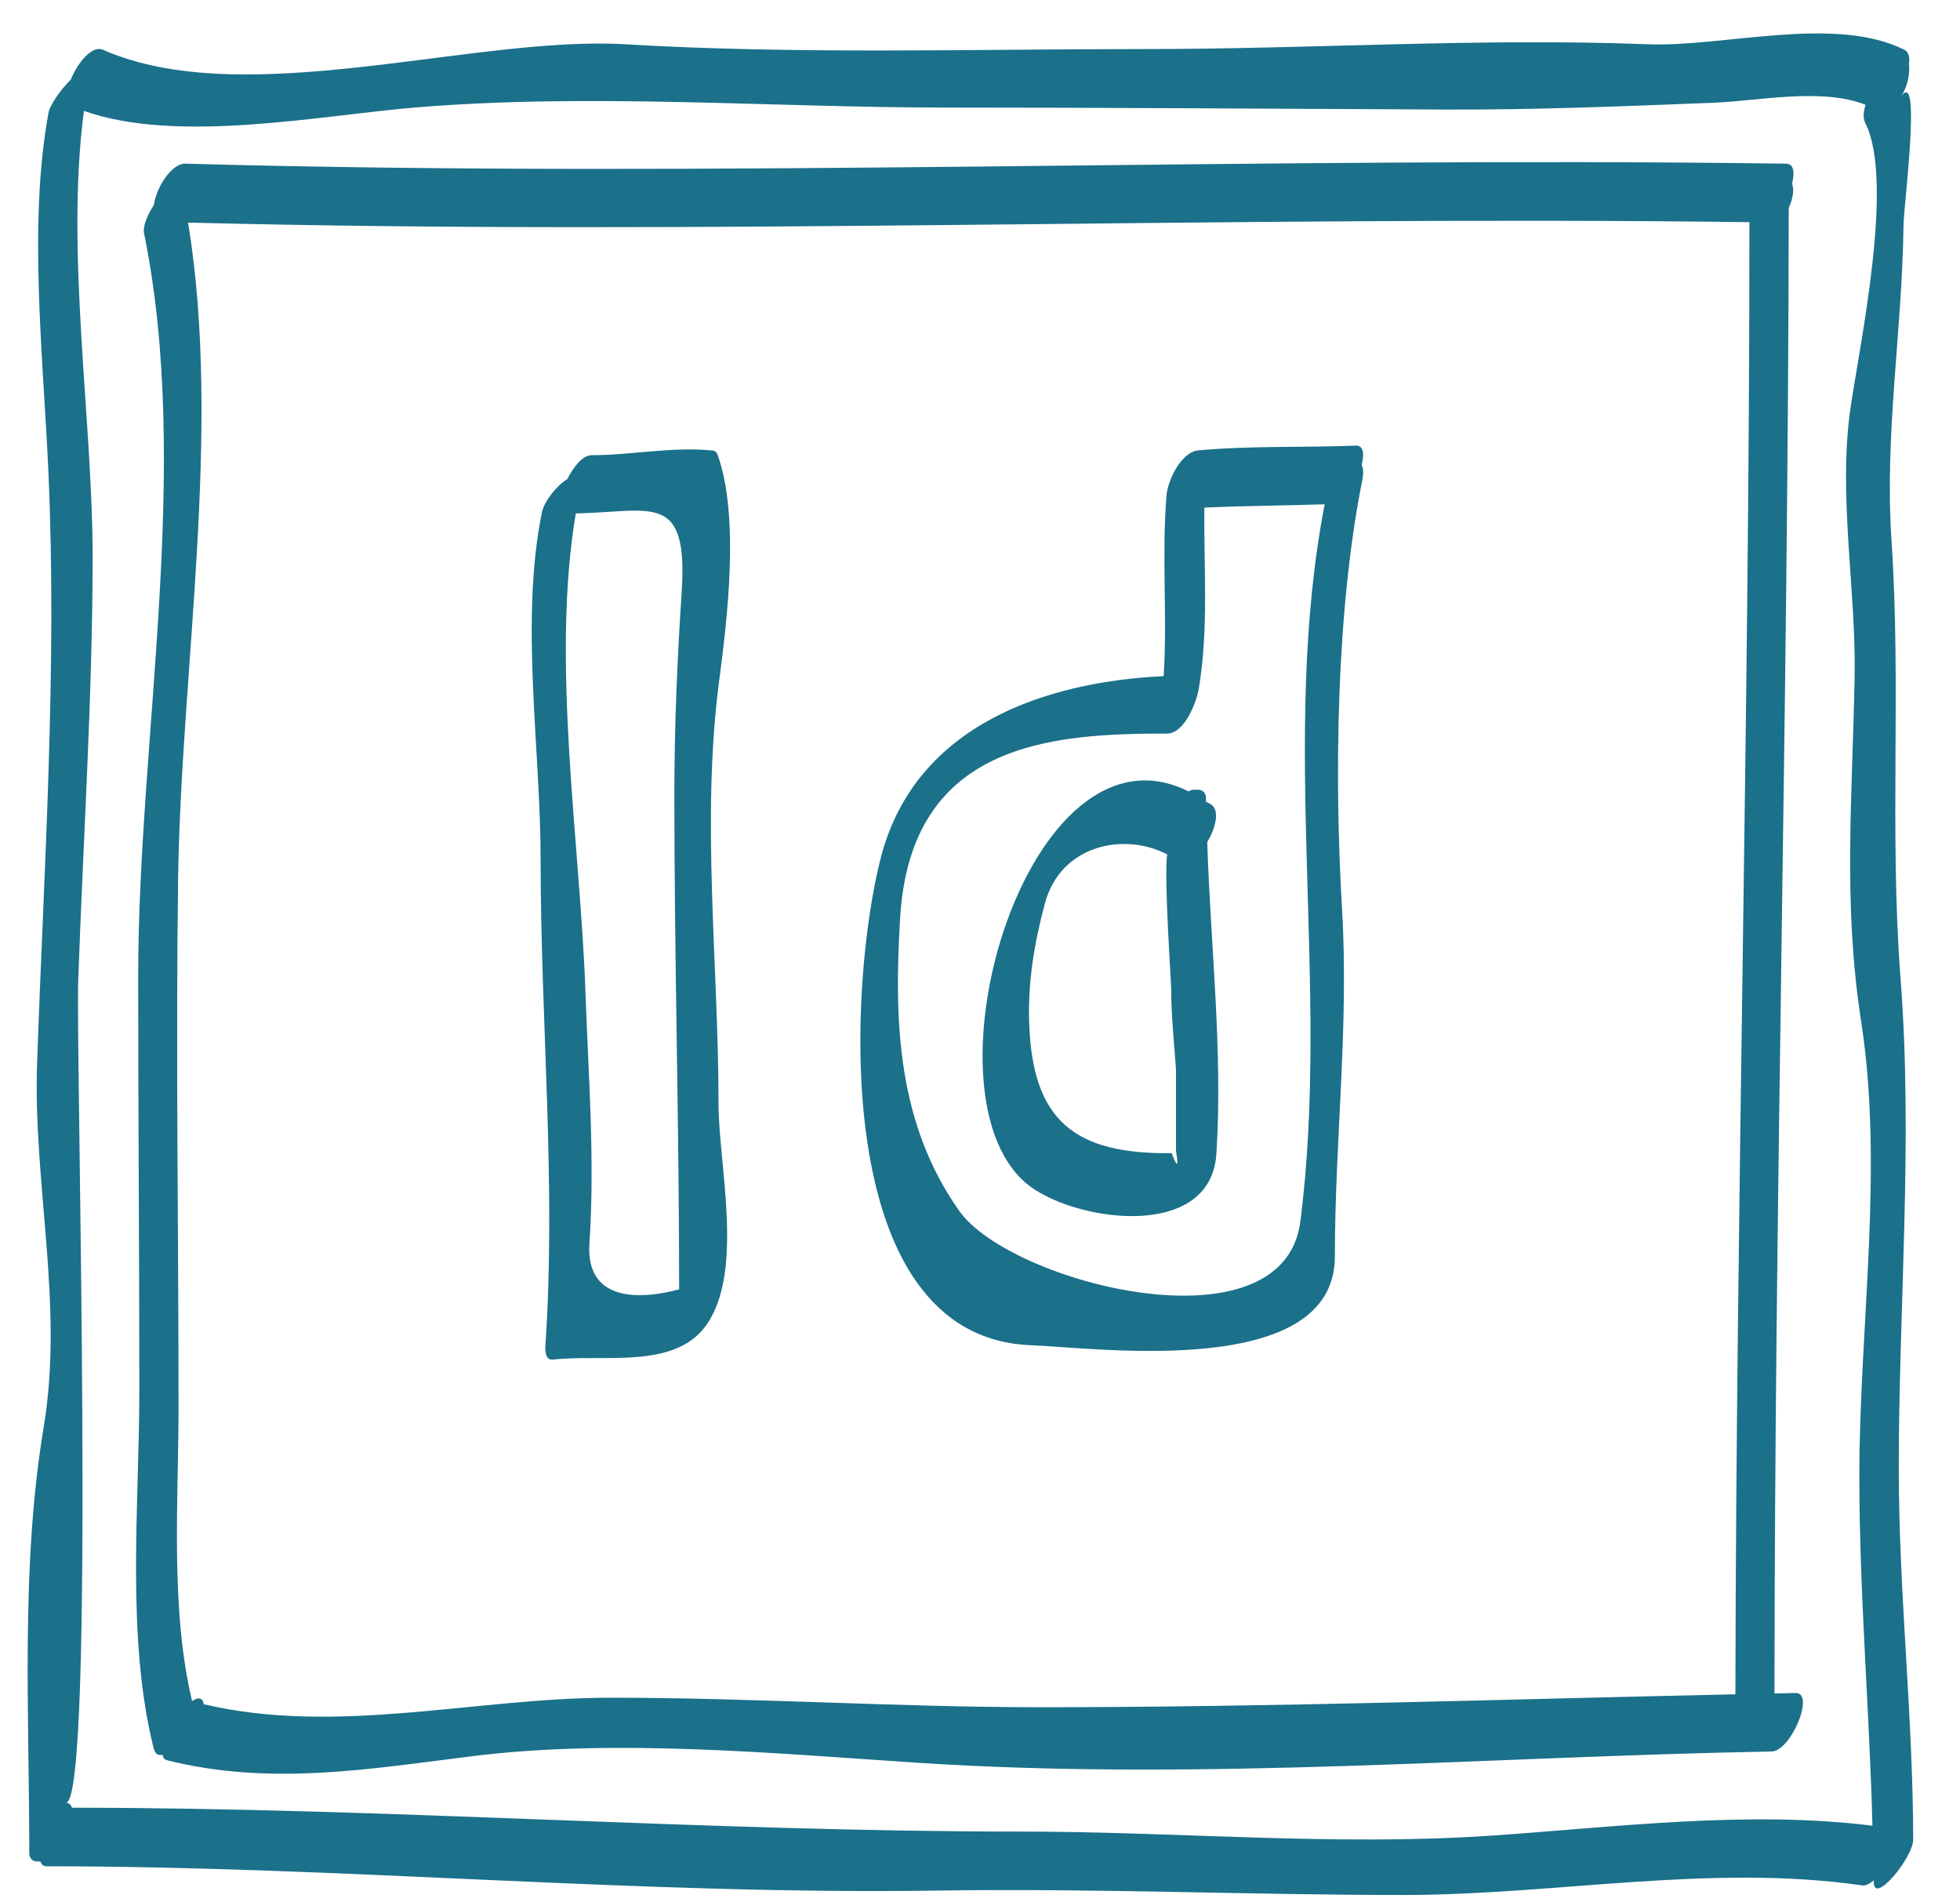 <svg width="34" height="33" viewBox="0 0 34 33" fill="none" xmlns="http://www.w3.org/2000/svg">
<path d="M31.147 29.368C31.026 29.37 30.903 29.374 30.782 29.376C30.784 20.774 31.02 12.207 31.029 3.608C31.099 3.452 31.128 3.296 31.087 3.183C31.135 2.995 31.119 2.841 30.983 2.839C21.73 2.711 12.465 3.097 3.215 2.839C2.982 2.833 2.713 3.24 2.67 3.554C2.556 3.731 2.474 3.93 2.499 4.047C3.329 8.118 2.398 12.815 2.397 16.935C2.397 19.331 2.417 21.726 2.417 24.121C2.417 26.101 2.182 28.389 2.665 30.326C2.692 30.43 2.749 30.458 2.818 30.44C2.828 30.485 2.849 30.522 2.899 30.535C4.687 30.982 6.391 30.689 8.186 30.465C10.677 30.154 13.448 30.417 15.946 30.58C20.87 30.899 25.836 30.471 30.732 30.383C31.068 30.377 31.492 29.361 31.147 29.368ZM30.347 3.882C30.347 12.402 30.117 20.876 30.104 29.391C26.102 29.476 22.075 29.615 18.051 29.615C15.564 29.615 13.083 29.45 10.591 29.45C8.258 29.45 5.848 30.108 3.535 29.563C3.518 29.463 3.456 29.424 3.332 29.508C2.95 27.905 3.097 26.04 3.097 24.408C3.097 21.368 3.049 18.324 3.089 15.284C3.136 11.637 3.855 7.494 3.263 3.861C12.287 4.092 21.325 3.736 30.351 3.854C30.351 3.862 30.347 3.877 30.347 3.882Z" fill="#1B708A"/>
<path d="M32.938 25.475C32.938 22.649 33.186 19.799 32.969 16.978C32.773 14.438 32.982 11.921 32.812 9.383C32.688 7.525 32.997 5.749 33.02 3.908C33.025 3.551 33.34 1.131 32.972 1.683C33.092 1.504 33.135 1.27 33.115 1.114C33.131 0.997 33.111 0.901 33.036 0.864C31.822 0.257 29.9 0.82 28.578 0.768C25.706 0.655 22.758 0.851 19.875 0.851C16.867 0.851 13.843 0.945 10.839 0.768C8.213 0.614 4.248 1.946 1.787 0.864C1.598 0.78 1.348 1.085 1.228 1.381C1.054 1.552 0.866 1.818 0.841 1.959C0.486 3.893 0.752 6.21 0.84 8.194C0.992 11.619 0.764 15.009 0.644 18.424C0.569 20.54 1.112 22.63 0.758 24.756C0.356 27.166 0.508 29.718 0.508 32.152C0.508 32.23 0.563 32.291 0.641 32.291H0.699C0.718 32.338 0.748 32.374 0.806 32.374C5.959 32.374 11.119 32.874 16.3 32.795C18.983 32.754 21.663 32.872 24.347 32.872C26.986 32.872 29.68 32.326 32.305 32.706C32.367 32.715 32.435 32.675 32.504 32.618C32.504 32.629 32.505 32.64 32.505 32.65C32.505 33.054 33.188 32.219 33.188 31.912C33.186 29.769 32.938 27.642 32.938 25.475ZM25.842 31.844C23.148 32.025 20.415 31.772 17.72 31.772C12.228 31.772 6.717 31.359 1.25 31.358C1.231 31.31 1.202 31.274 1.142 31.274C1.663 31.274 1.312 18.247 1.357 17.006C1.443 14.566 1.603 12.139 1.607 9.694C1.609 7.274 1.131 4.39 1.456 1.923C3.073 2.501 5.576 2 7.189 1.866C10.245 1.611 13.364 1.866 16.431 1.866C19.304 1.866 22.177 1.888 25.051 1.9C26.601 1.908 28.184 1.843 29.734 1.782C30.495 1.752 31.602 1.516 32.362 1.818C32.326 1.929 32.311 2.042 32.358 2.135C32.865 3.151 32.264 5.954 32.101 7.076C31.881 8.593 32.199 10.222 32.172 11.74C32.135 13.813 31.966 15.654 32.285 17.716C32.681 20.273 32.254 23.021 32.254 25.601C32.254 27.64 32.429 29.656 32.481 31.67C30.302 31.399 28.025 31.697 25.842 31.844Z" fill="#1B708A"/>
<path d="M12.476 11.804C12.615 10.748 12.835 8.949 12.443 7.874C12.419 7.831 12.382 7.809 12.332 7.813C11.648 7.747 10.951 7.896 10.26 7.896C10.112 7.896 9.95 8.093 9.84 8.312C9.664 8.417 9.44 8.693 9.401 8.886C9.016 10.774 9.378 12.986 9.378 14.908C9.378 17.726 9.65 20.524 9.461 23.345C9.455 23.431 9.46 23.6 9.593 23.585C10.457 23.483 11.694 23.767 12.25 22.989C12.915 22.06 12.464 20.198 12.464 19.144C12.464 16.724 12.159 14.211 12.476 11.804ZM11.824 10.289C11.747 11.451 11.698 12.623 11.698 13.788C11.698 16.648 11.781 19.506 11.781 22.368C11.781 22.352 10.137 22.903 10.225 21.566C10.321 20.13 10.207 18.654 10.156 17.218C10.066 14.64 9.553 11.487 9.988 8.907C11.32 8.878 11.942 8.518 11.824 10.289Z" fill="#1B708A"/>
<path d="M23.522 7.73C22.616 7.766 21.685 7.729 20.786 7.813C20.489 7.84 20.257 8.335 20.236 8.589C20.149 9.634 20.252 10.682 20.186 11.729C18.147 11.825 15.889 12.57 15.286 14.853C14.722 16.99 14.356 23.196 17.881 23.335C19.029 23.38 23.156 23.943 23.156 21.795C23.156 19.784 23.4 17.814 23.281 15.786C23.146 13.505 23.175 10.612 23.63 8.336C23.659 8.192 23.647 8.115 23.62 8.068C23.668 7.879 23.655 7.725 23.522 7.73ZM22.557 21.19C22.265 23.477 17.526 22.263 16.639 21.004C15.565 19.481 15.507 17.727 15.614 15.928C15.795 12.878 18.237 12.725 20.244 12.725C20.55 12.725 20.755 12.181 20.795 11.95C20.97 10.901 20.88 9.855 20.892 8.806C21.585 8.773 22.287 8.771 22.979 8.748C22.191 12.84 23.081 17.088 22.557 21.19Z" fill="#1B708A"/>
<path d="M20.942 14.609C21.085 14.366 21.162 14.072 21.017 13.961C20.984 13.936 20.953 13.927 20.921 13.905C20.921 13.883 20.919 13.86 20.919 13.838C20.919 13.76 20.864 13.699 20.785 13.699H20.702C20.674 13.699 20.645 13.715 20.616 13.727C17.85 12.351 15.913 18.896 17.79 20.517C18.563 21.184 21.003 21.559 21.101 20.013C21.214 18.219 20.999 16.407 20.942 14.609ZM20.325 20.004C18.658 20.024 17.909 19.457 17.853 17.747C17.829 17.035 17.941 16.359 18.125 15.674C18.397 14.659 19.489 14.43 20.246 14.82C20.19 15.266 20.317 17.006 20.317 17.17C20.317 17.637 20.369 18.09 20.4 18.555V19.965C20.448 20.247 20.423 20.26 20.325 20.004Z" fill="#1B708A"/>
</svg>
